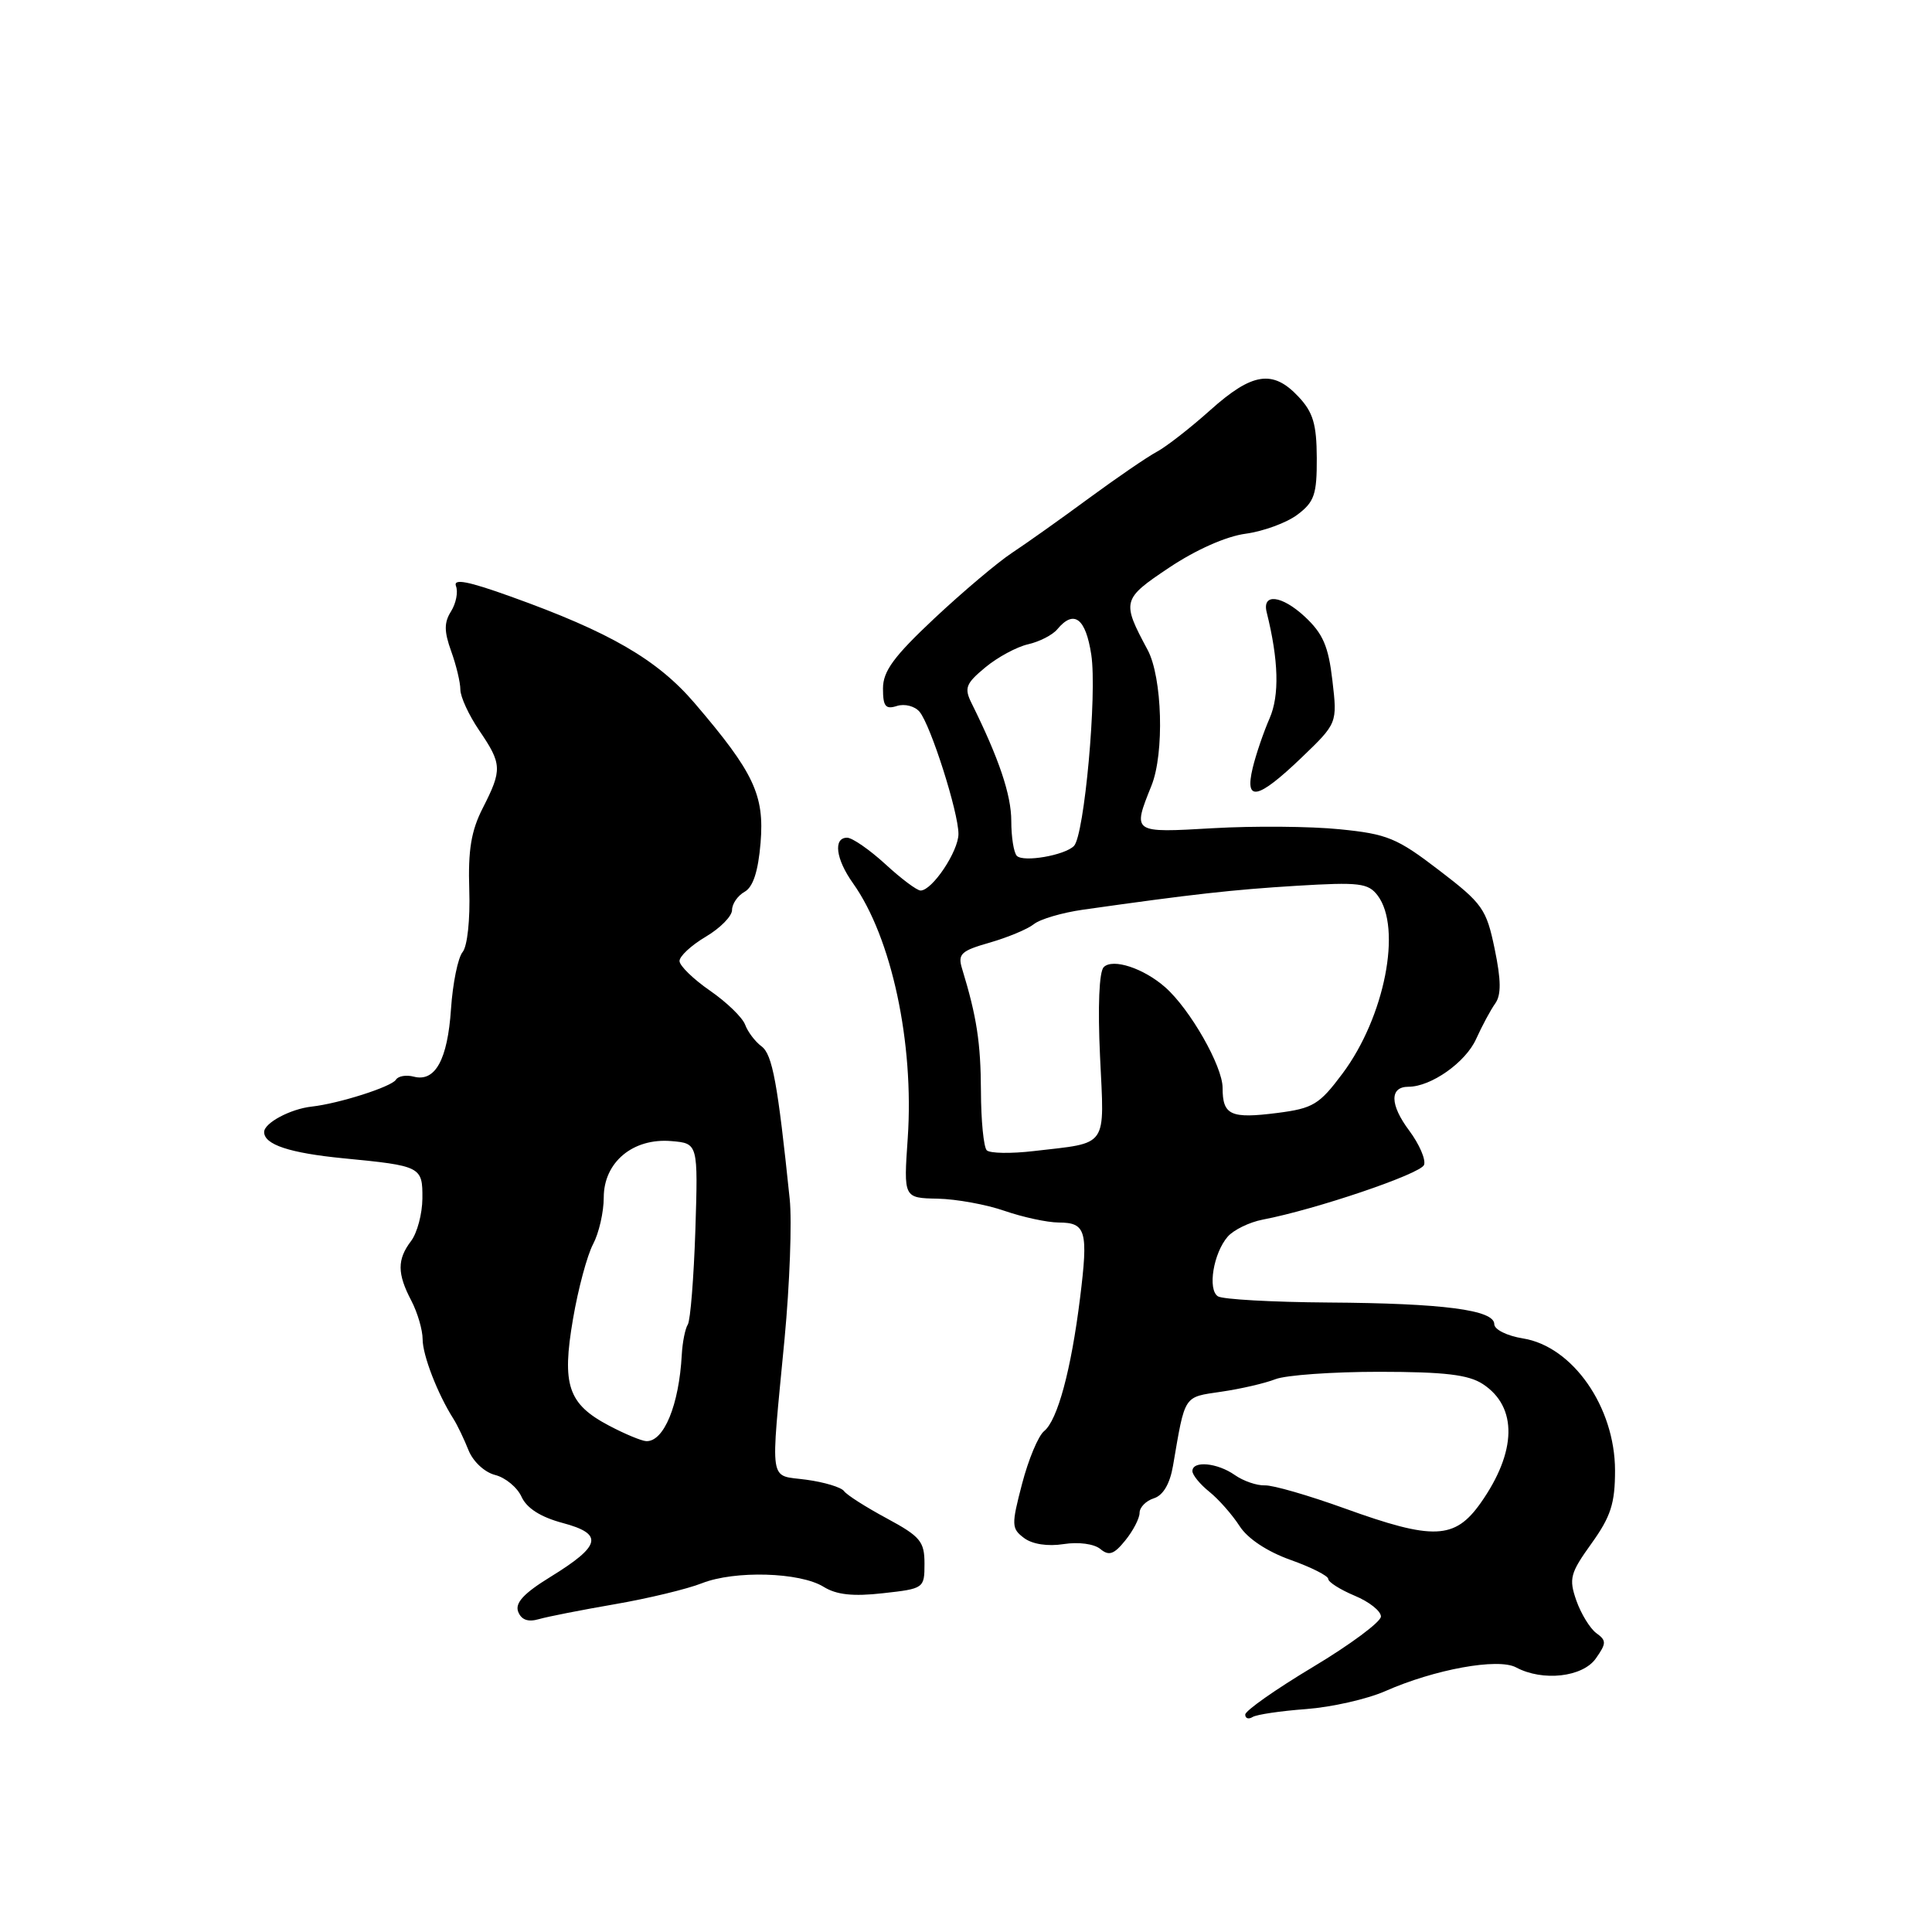 <?xml version="1.0" encoding="UTF-8" standalone="no"?>
<!DOCTYPE svg PUBLIC "-//W3C//DTD SVG 1.1//EN" "http://www.w3.org/Graphics/SVG/1.1/DTD/svg11.dtd" >
<svg xmlns="http://www.w3.org/2000/svg" xmlns:xlink="http://www.w3.org/1999/xlink" version="1.1" viewBox="0 0 256 256">
 <g >
 <path fill="currentColor"
d=" M 173.08 226.46 C 176.44 226.21 181.15 225.14 183.54 224.09 C 190.10 221.19 198.50 219.66 200.89 220.94 C 204.42 222.83 209.72 222.23 211.46 219.75 C 212.87 217.74 212.88 217.38 211.51 216.39 C 210.68 215.77 209.49 213.83 208.87 212.07 C 207.86 209.17 208.06 208.45 210.88 204.52 C 213.44 200.95 214.00 199.22 214.00 194.84 C 213.99 186.44 208.39 178.41 201.81 177.35 C 199.69 177.01 198.00 176.17 198.00 175.46 C 198.00 173.57 191.24 172.69 176.00 172.59 C 168.57 172.54 162.00 172.17 161.38 171.77 C 159.99 170.87 160.78 166.05 162.68 163.86 C 163.46 162.97 165.54 161.95 167.30 161.61 C 174.32 160.27 188.24 155.55 188.69 154.36 C 188.96 153.67 188.07 151.61 186.72 149.80 C 184.15 146.36 184.12 144.00 186.63 144.00 C 189.62 144.00 194.20 140.77 195.59 137.68 C 196.38 135.93 197.52 133.81 198.13 132.96 C 198.93 131.83 198.91 129.88 198.05 125.73 C 196.95 120.43 196.45 119.72 190.68 115.31 C 185.10 111.03 183.82 110.51 177.50 109.88 C 173.65 109.49 166.11 109.43 160.75 109.74 C 149.97 110.36 150.05 110.41 152.58 104.09 C 154.30 99.80 154.01 89.76 152.07 86.12 C 148.60 79.66 148.68 79.38 154.94 75.20 C 158.47 72.84 162.49 71.06 165.06 70.72 C 167.41 70.40 170.49 69.27 171.91 68.20 C 174.16 66.51 174.50 65.52 174.48 60.68 C 174.46 56.20 173.99 54.62 172.05 52.56 C 168.66 48.94 165.93 49.36 160.36 54.35 C 157.69 56.74 154.50 59.22 153.27 59.87 C 152.05 60.52 148.00 63.29 144.27 66.03 C 140.55 68.77 135.97 72.02 134.09 73.26 C 132.22 74.49 127.60 78.39 123.84 81.91 C 118.43 86.99 117.00 88.93 117.00 91.23 C 117.00 93.61 117.34 94.03 118.86 93.54 C 119.88 93.22 121.23 93.57 121.85 94.32 C 123.33 96.10 127.00 107.63 127.00 110.50 C 127.00 112.80 123.53 118.00 121.98 118.00 C 121.50 118.00 119.40 116.43 117.31 114.50 C 115.21 112.58 112.94 111.01 112.25 111.00 C 110.38 111.00 110.74 113.83 113.03 117.04 C 118.14 124.22 121.14 138.20 120.28 150.81 C 119.73 158.74 119.73 158.74 124.24 158.83 C 126.72 158.88 130.71 159.61 133.12 160.45 C 135.53 161.28 138.75 161.98 140.28 161.99 C 143.91 162.00 144.22 163.09 143.11 172.02 C 141.93 181.52 140.13 188.19 138.35 189.63 C 137.58 190.25 136.27 193.39 135.43 196.61 C 134.00 202.09 134.02 202.54 135.70 203.80 C 136.80 204.62 138.83 204.93 140.94 204.60 C 142.91 204.29 144.98 204.57 145.80 205.25 C 146.94 206.20 147.61 205.97 149.11 204.11 C 150.15 202.83 151.00 201.18 151.00 200.46 C 151.00 199.73 151.85 198.86 152.90 198.53 C 154.12 198.14 155.02 196.62 155.43 194.22 C 157.06 184.71 156.78 185.16 161.82 184.41 C 164.39 184.04 167.62 183.29 169.00 182.75 C 170.38 182.21 176.57 181.77 182.76 181.77 C 191.45 181.78 194.58 182.15 196.49 183.40 C 201.11 186.43 200.99 192.36 196.19 199.16 C 192.76 204.00 189.93 204.12 178.17 199.87 C 173.40 198.15 168.64 196.77 167.60 196.82 C 166.55 196.86 164.76 196.25 163.62 195.45 C 161.30 193.82 158.00 193.51 158.00 194.93 C 158.00 195.44 159.01 196.68 160.26 197.68 C 161.50 198.68 163.29 200.72 164.25 202.21 C 165.32 203.88 167.91 205.59 170.99 206.69 C 173.75 207.67 176.00 208.81 176.00 209.22 C 176.00 209.63 177.57 210.63 179.50 211.44 C 181.43 212.24 182.99 213.48 182.98 214.20 C 182.97 214.91 178.92 217.92 173.98 220.88 C 169.04 223.84 165.00 226.68 165.00 227.19 C 165.00 227.70 165.44 227.85 165.98 227.51 C 166.52 227.18 169.71 226.71 173.08 226.46 Z  M 81.50 212.56 C 85.90 211.80 91.08 210.55 93.00 209.79 C 97.36 208.07 105.99 208.32 109.13 210.26 C 110.84 211.32 113.03 211.56 117.00 211.11 C 122.43 210.51 122.50 210.46 122.50 207.19 C 122.50 204.25 121.95 203.59 117.50 201.19 C 114.75 199.71 112.20 198.09 111.84 197.58 C 111.47 197.07 109.22 196.39 106.84 196.07 C 101.81 195.38 102.08 197.13 103.96 177.38 C 104.64 170.17 104.95 161.85 104.64 158.88 C 103.05 143.52 102.35 139.72 100.91 138.65 C 100.06 138.02 99.08 136.72 98.73 135.77 C 98.37 134.81 96.28 132.79 94.08 131.27 C 91.88 129.75 90.06 127.98 90.04 127.35 C 90.02 126.72 91.58 125.27 93.50 124.13 C 95.42 123.00 97.00 121.40 97.00 120.58 C 97.00 119.77 97.75 118.68 98.66 118.17 C 99.79 117.54 100.46 115.47 100.78 111.68 C 101.30 105.34 99.90 102.36 92.05 93.18 C 87.10 87.40 80.83 83.76 67.69 79.05 C 61.99 77.00 60.03 76.63 60.42 77.66 C 60.72 78.44 60.43 79.94 59.77 81.00 C 58.83 82.49 58.84 83.66 59.78 86.28 C 60.45 88.13 61.00 90.42 61.00 91.37 C 61.00 92.33 62.12 94.76 63.50 96.79 C 66.52 101.23 66.56 101.99 63.98 107.05 C 62.43 110.08 62.01 112.63 62.18 117.90 C 62.31 121.85 61.93 125.38 61.30 126.15 C 60.68 126.89 59.99 130.29 59.76 133.69 C 59.31 140.43 57.66 143.41 54.82 142.66 C 53.82 142.40 52.76 142.58 52.46 143.07 C 51.88 144.00 44.95 146.22 41.30 146.63 C 38.48 146.94 35.00 148.80 35.00 150.00 C 35.00 151.67 38.37 152.78 45.50 153.48 C 55.82 154.48 56.00 154.58 55.97 158.82 C 55.95 160.84 55.28 163.37 54.47 164.44 C 52.61 166.89 52.62 168.76 54.51 172.36 C 55.33 173.94 56.00 176.23 56.00 177.46 C 56.00 179.57 57.98 184.70 60.08 188.00 C 60.60 188.82 61.50 190.70 62.08 192.16 C 62.68 193.66 64.20 195.08 65.60 195.44 C 66.96 195.78 68.54 197.08 69.11 198.34 C 69.80 199.85 71.64 201.02 74.55 201.80 C 80.02 203.26 79.67 204.80 72.93 208.95 C 69.40 211.12 68.22 212.40 68.66 213.56 C 69.08 214.64 69.96 214.96 71.39 214.55 C 72.55 214.21 77.10 213.32 81.50 212.56 Z  M 172.43 100.42 C 177.21 95.83 177.21 95.83 176.55 90.17 C 176.02 85.61 175.30 83.95 172.87 81.69 C 169.82 78.87 167.21 78.57 167.84 81.12 C 169.43 87.49 169.55 92.15 168.23 95.18 C 167.43 97.01 166.42 99.96 165.99 101.75 C 164.89 106.32 166.64 105.96 172.43 100.42 Z  M 130.75 152.42 C 130.34 152.00 129.99 148.48 129.98 144.58 C 129.95 138.16 129.43 134.73 127.47 128.32 C 126.89 126.41 127.35 125.98 131.15 124.90 C 133.54 124.21 136.18 123.11 137.00 122.45 C 137.82 121.79 140.75 120.93 143.50 120.54 C 158.03 118.48 163.32 117.89 171.82 117.37 C 180.11 116.87 181.29 117.01 182.54 118.65 C 185.80 122.96 183.48 134.77 177.89 142.25 C 174.82 146.36 174.00 146.86 169.27 147.47 C 163.06 148.26 162.00 147.78 162.00 144.14 C 162.00 141.28 157.69 133.72 154.40 130.82 C 151.54 128.30 147.45 126.95 146.25 128.15 C 145.64 128.76 145.45 133.36 145.76 139.97 C 146.34 152.24 146.96 151.36 137.00 152.52 C 133.97 152.88 131.16 152.83 130.75 152.42 Z  M 134.74 113.41 C 134.33 113.00 134.00 110.92 134.00 108.78 C 134.00 105.33 132.37 100.50 128.75 93.20 C 127.74 91.17 127.96 90.59 130.55 88.44 C 132.17 87.09 134.73 85.71 136.23 85.37 C 137.73 85.03 139.47 84.14 140.10 83.38 C 142.30 80.73 143.86 81.90 144.60 86.75 C 145.39 91.93 143.68 110.72 142.30 112.10 C 141.06 113.34 135.62 114.28 134.74 113.41 Z  M 80.71 188.91 C 75.26 186.04 74.42 183.53 75.93 174.75 C 76.61 170.76 77.81 166.31 78.59 164.85 C 79.36 163.39 80.00 160.61 80.00 158.67 C 80.00 154.00 83.87 150.77 88.95 151.20 C 92.50 151.50 92.50 151.50 92.14 163.00 C 91.93 169.32 91.48 174.95 91.14 175.50 C 90.79 176.05 90.43 177.85 90.34 179.50 C 89.98 186.17 87.97 191.05 85.63 190.96 C 85.01 190.93 82.79 190.01 80.71 188.91 Z "/>
</g>
</svg>